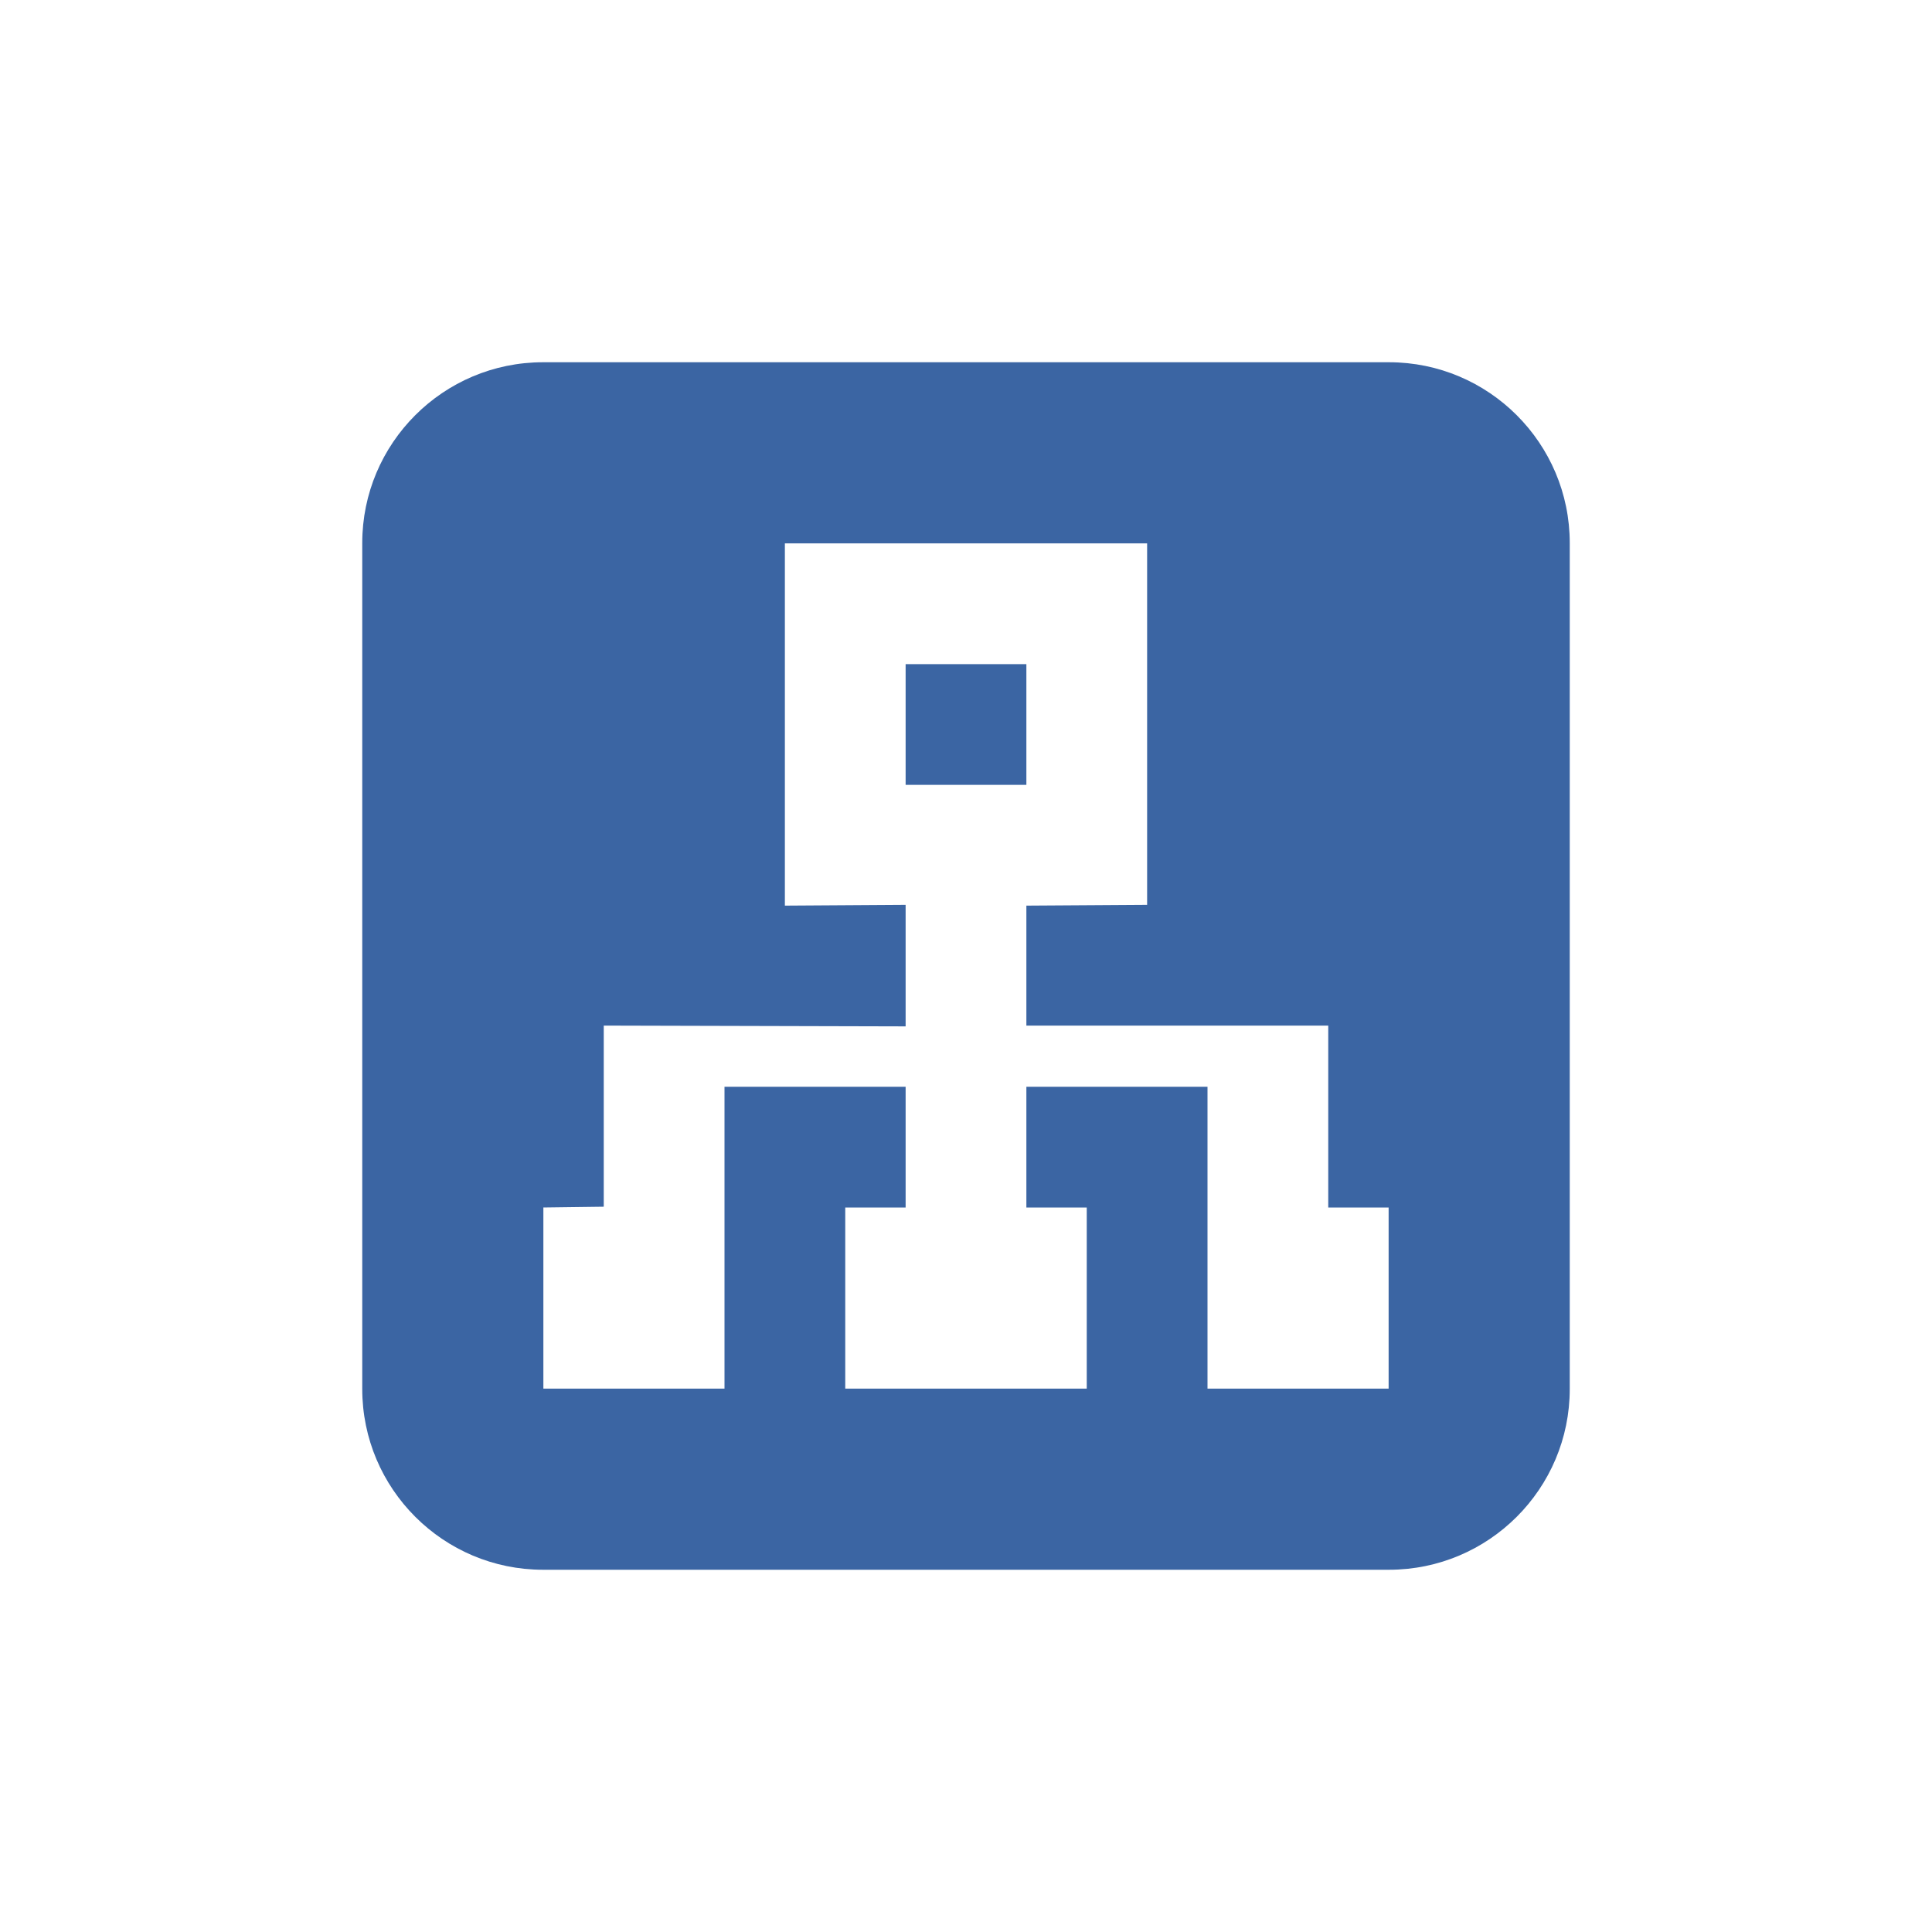 <svg xmlns="http://www.w3.org/2000/svg" width="32" height="32" viewBox="0 0 32 32">
  <path fill="#3B65A3" fill-rule="evenodd" d="M8.994,6 C7.341,6 6,7.343 6,8.994 L6,23.006 C6,24.659 7.343,26 8.994,26 L23.006,26 C24.659,26 26,24.657 26,23.006 L26,8.994 C26,7.341 24.657,6 23.006,6 L8.994,6 Z M13,9 L19,9 L19,14.987 L17,15 L17,16.987 L22,16.987 L22,20 L23,20 L23,23 L20,23 L20,18 L17,18 L17,20 L18,20 L18,23 L14,23 L14,20 L15,20 L15,18 L12,18 L12,23 L9,23 L9,20 L10,19.987 L10,16.987 L15,17 L15,14.987 L13,15 L13,9 Z M15,11 L15,13 L17,13 L17,11 L15,11 Z"/>
</svg>
